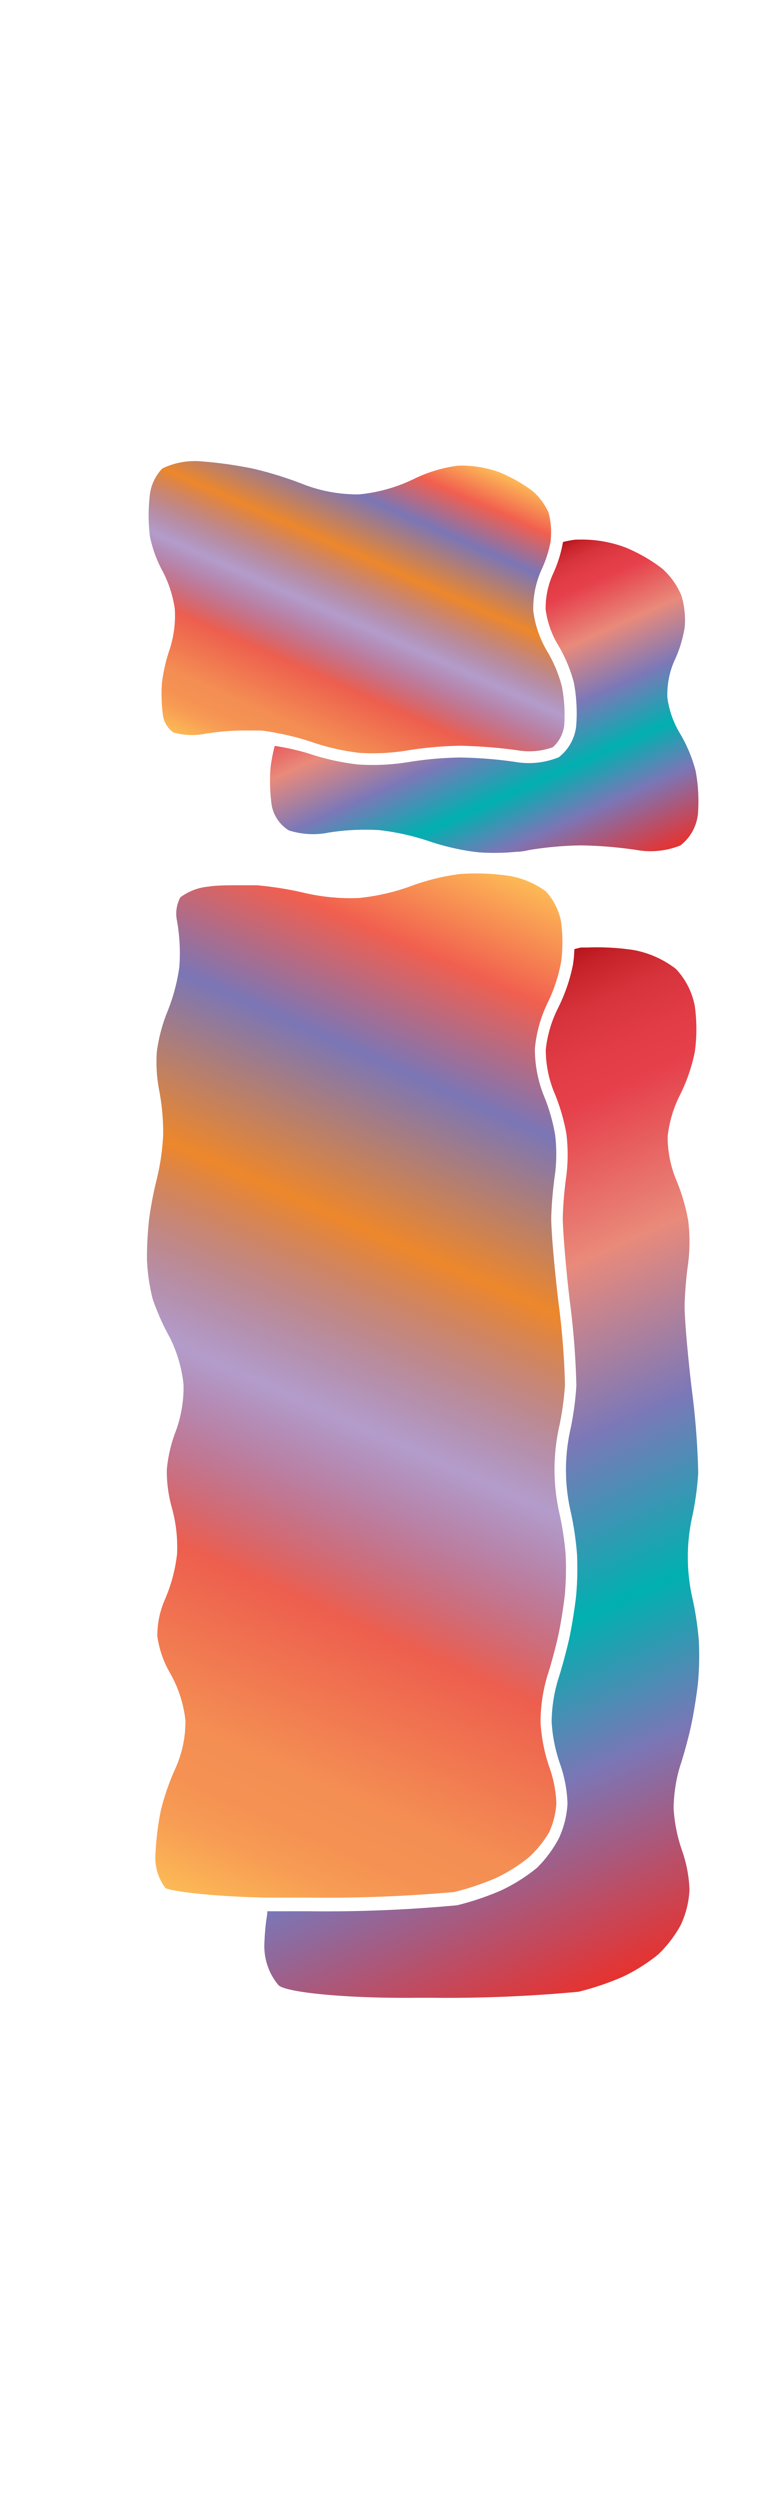 <svg xmlns="http://www.w3.org/2000/svg" xmlns:xlink="http://www.w3.org/1999/xlink" width="62.79" height="200" viewBox="0 0 62.79 200"><defs><linearGradient id="a" x1="22.51" y1="62.44" x2="34.57" y2="35.35" gradientUnits="userSpaceOnUse"><stop offset="0" stop-color="#fdba56"/><stop offset=".02" stop-color="#fbb055"/><stop offset=".06" stop-color="#f79d54"/><stop offset=".1" stop-color="#f59253"/><stop offset=".15" stop-color="#f48e53"/><stop offset=".3" stop-color="#ed5e4e"/><stop offset=".47" stop-color="#683a96" stop-opacity=".5"/><stop offset=".64" stop-color="#ed872b"/><stop offset=".79" stop-color="#7b76b6"/><stop offset=".9" stop-color="#f15f4f"/><stop offset="1" stop-color="#fdba56"/></linearGradient><linearGradient id="c" x1="10.97" y1="150.12" x2="45.73" y2="72.03" xlink:href="#a"/><linearGradient id="b" x1="34.6" y1="48.08" x2="45.16" y2="71.78" gradientUnits="userSpaceOnUse"><stop offset="0" stop-color="#b7151b"/><stop offset=".02" stop-color="#c52229"/><stop offset=".06" stop-color="#d7333c"/><stop offset=".11" stop-color="#e23d47"/><stop offset=".15" stop-color="#e6404b"/><stop offset=".3" stop-color="#e98a7b"/><stop offset=".47" stop-color="#7c78b8"/><stop offset=".64" stop-color="#00b0b0"/><stop offset=".79" stop-color="#7b76b6"/><stop offset="1" stop-color="#e7322f"/></linearGradient><linearGradient id="d" x1="23.85" y1="85.8" x2="55.04" y2="155.85" xlink:href="#b"/></defs><title>_</title><path d="M42.7 39.32a12.12 12.12 0 0 0-2.7-1.54 9 9 0 0 0-3.3-.53 11.33 11.33 0 0 0-3.54 1.06 12.8 12.8 0 0 1-4.41 1.24 12 12 0 0 1-4.44-.8 29.5 29.5 0 0 0-4-1.25 32.9 32.9 0 0 0-4.31-.6 5.93 5.93 0 0 0-3 .58 3.63 3.63 0 0 0-1 2.12 14 14 0 0 0 0 3.28 10 10 0 0 0 .95 2.68A9.32 9.32 0 0 1 14 48.73a8.72 8.72 0 0 1-.43 3.27 13.17 13.17 0 0 0-.6 2.63 12.92 12.92 0 0 0 .09 2.68 2.09 2.09 0 0 0 .82 1.29 5.57 5.57 0 0 0 2.56.1 19.5 19.5 0 0 1 3.21-.26h1.12c.33 0 .88.1 1.44.21a20.05 20.05 0 0 1 2.84.74 18.34 18.34 0 0 0 3.75.84 17 17 0 0 0 3.74-.18 29.19 29.19 0 0 1 4.32-.39 39.13 39.13 0 0 1 4.57.36 5.6 5.6 0 0 0 2.84-.24 2.76 2.76 0 0 0 .92-1.78 12.13 12.13 0 0 0-.19-3.09 10.75 10.75 0 0 0-1.13-2.73 8.31 8.31 0 0 1-1.16-3.31 7.56 7.56 0 0 1 .69-3.36 9.34 9.34 0 0 0 .71-2.26v-.12a5.93 5.93 0 0 0-.18-2.13 5.08 5.08 0 0 0-1.23-1.68z" fill="url(#a)"/><path d="M43.72 71.31a6.93 6.93 0 0 0-2.87-1.23 18.23 18.23 0 0 0-4-.16 17.78 17.78 0 0 0-3.81.92 17.29 17.29 0 0 1-4.3 1 16.35 16.35 0 0 1-4.32-.4 27.17 27.17 0 0 0-3.85-.62h-1.36c-.88 0-1.85 0-2.53.11a4.42 4.42 0 0 0-2.24.86 2.77 2.77 0 0 0-.27 1.85 14.61 14.61 0 0 1 .19 3.74 15.26 15.26 0 0 1-1 3.67 13.29 13.29 0 0 0-.8 3.08 12 12 0 0 0 .17 3 18.33 18.33 0 0 1 .34 3.59 18.63 18.63 0 0 1-.51 3.59 30.18 30.18 0 0 0-.62 3.23 28.92 28.92 0 0 0-.17 3.23 15.56 15.56 0 0 0 .45 3.12A19 19 0 0 0 13.6 107a11 11 0 0 1 1.1 3.77 10.21 10.21 0 0 1-.65 3.8 11.34 11.34 0 0 0-.69 3 10.72 10.72 0 0 0 .39 3 11.76 11.76 0 0 1 .43 3.74 12.73 12.73 0 0 1-1 3.71 7.2 7.2 0 0 0-.58 2.87 8.09 8.09 0 0 0 1 2.92 9.83 9.83 0 0 1 1.25 3.82 9.12 9.12 0 0 1-.81 3.86 19 19 0 0 0-1.16 3.35 22.85 22.85 0 0 0-.44 3.77 4 4 0 0 0 .82 2.44c.42.22 3.3.66 8.15.76h3.34a115.78 115.78 0 0 0 11.63-.45 21.39 21.39 0 0 0 3.34-1.12 13 13 0 0 0 2.62-1.64 8.74 8.74 0 0 0 1.63-2 6.49 6.49 0 0 0 .59-2.35 9.62 9.62 0 0 0-.54-2.81 13.37 13.37 0 0 1-.73-3.69 13.07 13.07 0 0 1 .55-3.69c.29-.88.69-2.38.88-3.26s.43-2.37.52-3.26a23.35 23.35 0 0 0 .06-3.2 24 24 0 0 0-.48-3.2 15.92 15.92 0 0 1 0-7.17 23.34 23.34 0 0 0 .43-3.19 61.76 61.76 0 0 0-.52-6.56c-.34-2.87-.6-5.88-.58-6.87a31.61 31.61 0 0 1 .31-3.49 12.87 12.87 0 0 0 0-3.07 14.59 14.59 0 0 0-.89-3.1 10.06 10.06 0 0 1-.73-3.81 10.63 10.63 0 0 1 1.08-3.78 12.75 12.75 0 0 0 1.01-3.1 8.92 8.92 0 0 0 .1-1.1 12.4 12.4 0 0 0-.1-2.2 5 5 0 0 0-1.21-2.39z" fill="url(#c)"/><path d="M41.39 68.14c.38 0 .74-.08 1-.14a28.18 28.18 0 0 1 4.14-.37A34.08 34.08 0 0 1 51 68a6.37 6.37 0 0 0 3.5-.37 3.66 3.66 0 0 0 1.4-2.54 13.17 13.17 0 0 0-.19-3.43 11.62 11.62 0 0 0-1.26-3 7.43 7.43 0 0 1-1-2.85 6.65 6.65 0 0 1 .55-2.92 10.1 10.1 0 0 0 .84-2.73 6.89 6.89 0 0 0-.26-2.5 6 6 0 0 0-1.53-2.16 12.88 12.88 0 0 0-3-1.72 9.93 9.93 0 0 0-3.75-.61h-.21a8.82 8.82 0 0 0-1 .19 10.33 10.33 0 0 1-.8 2.55 6.65 6.65 0 0 0-.59 2.85 7.43 7.43 0 0 0 1 2.85 11.62 11.62 0 0 1 1.26 3 13.17 13.17 0 0 1 .19 3.43 3.66 3.66 0 0 1-1.4 2.54 6.37 6.37 0 0 1-3.5.37 34.08 34.08 0 0 0-4.42-.35 28.18 28.18 0 0 0-4.14.37 18 18 0 0 1-4 .19 19.33 19.33 0 0 1-4-.89 19.15 19.15 0 0 0-2.69-.6c-.08.32-.16.66-.22 1s-.1.59-.12.83a14 14 0 0 0 .1 2.93 3 3 0 0 0 1.37 2 6.33 6.33 0 0 0 3.18.18 18.52 18.52 0 0 1 4.06-.2 19.24 19.24 0 0 1 4 .89 18.51 18.51 0 0 0 2.3.62 15.43 15.43 0 0 0 1.71.27 18 18 0 0 0 3.01-.05z" fill="url(#b)"/><path d="M55.36 138c.2-.92.44-2.44.54-3.36a24.12 24.12 0 0 0 .07-3.36 24.9 24.9 0 0 0-.5-3.36 14.93 14.93 0 0 1 0-6.72 24.25 24.25 0 0 0 .45-3.36 62.4 62.4 0 0 0-.52-6.73c-.33-2.77-.59-5.8-.57-6.73a30.44 30.44 0 0 1 .29-3.36 13.9 13.9 0 0 0 0-3.36 15.64 15.64 0 0 0-1-3.36 9.05 9.05 0 0 1-.65-3.36 9.64 9.64 0 0 1 1-3.36 13.73 13.73 0 0 0 1.18-3.45 13.46 13.46 0 0 0 0-3.62 5.91 5.91 0 0 0-1.52-3 7.89 7.89 0 0 0-3.4-1.51 19.64 19.64 0 0 0-3.7-.2h-.52l-.51.13a10 10 0 0 1-.11 1.23 13.73 13.73 0 0 1-1.18 3.45 9.64 9.64 0 0 0-1 3.36 9.05 9.05 0 0 0 .65 3.36 15.64 15.64 0 0 1 1 3.36 13.9 13.9 0 0 1 0 3.36 30.44 30.44 0 0 0-.29 3.36c0 .92.24 4 .57 6.73a62.4 62.4 0 0 1 .52 6.73 24.25 24.25 0 0 1-.45 3.36 14.93 14.93 0 0 0 0 6.72 24.9 24.9 0 0 1 .5 3.36 24.12 24.12 0 0 1-.07 3.36c-.1.92-.34 2.44-.54 3.36s-.61 2.44-.91 3.36a12.12 12.12 0 0 0-.51 3.36 12.43 12.43 0 0 0 .67 3.36 10.5 10.5 0 0 1 .6 3.17 7.49 7.49 0 0 1-.7 2.8 9.67 9.67 0 0 1-1.75 2.35 14 14 0 0 1-2.86 1.8 22.28 22.28 0 0 1-3.53 1.19 112.93 112.93 0 0 1-11.84.48h-3.36c0 .32-.09.66-.12 1-.07.62-.11 1.24-.12 1.73a4.83 4.83 0 0 0 1.14 3.19c.65.6 5.68 1.07 11.18 1h1a112.93 112.93 0 0 0 11.84-.48 22.28 22.28 0 0 0 3.53-1.19 14 14 0 0 0 2.86-1.8 9.67 9.67 0 0 0 1.8-2.35 7.49 7.49 0 0 0 .7-2.8 10.5 10.5 0 0 0-.6-3.17 12.43 12.43 0 0 1-.67-3.36 12.12 12.12 0 0 1 .51-3.36c.3-.89.71-2.4.9-3.31z" fill="url(#d)"/></svg>
